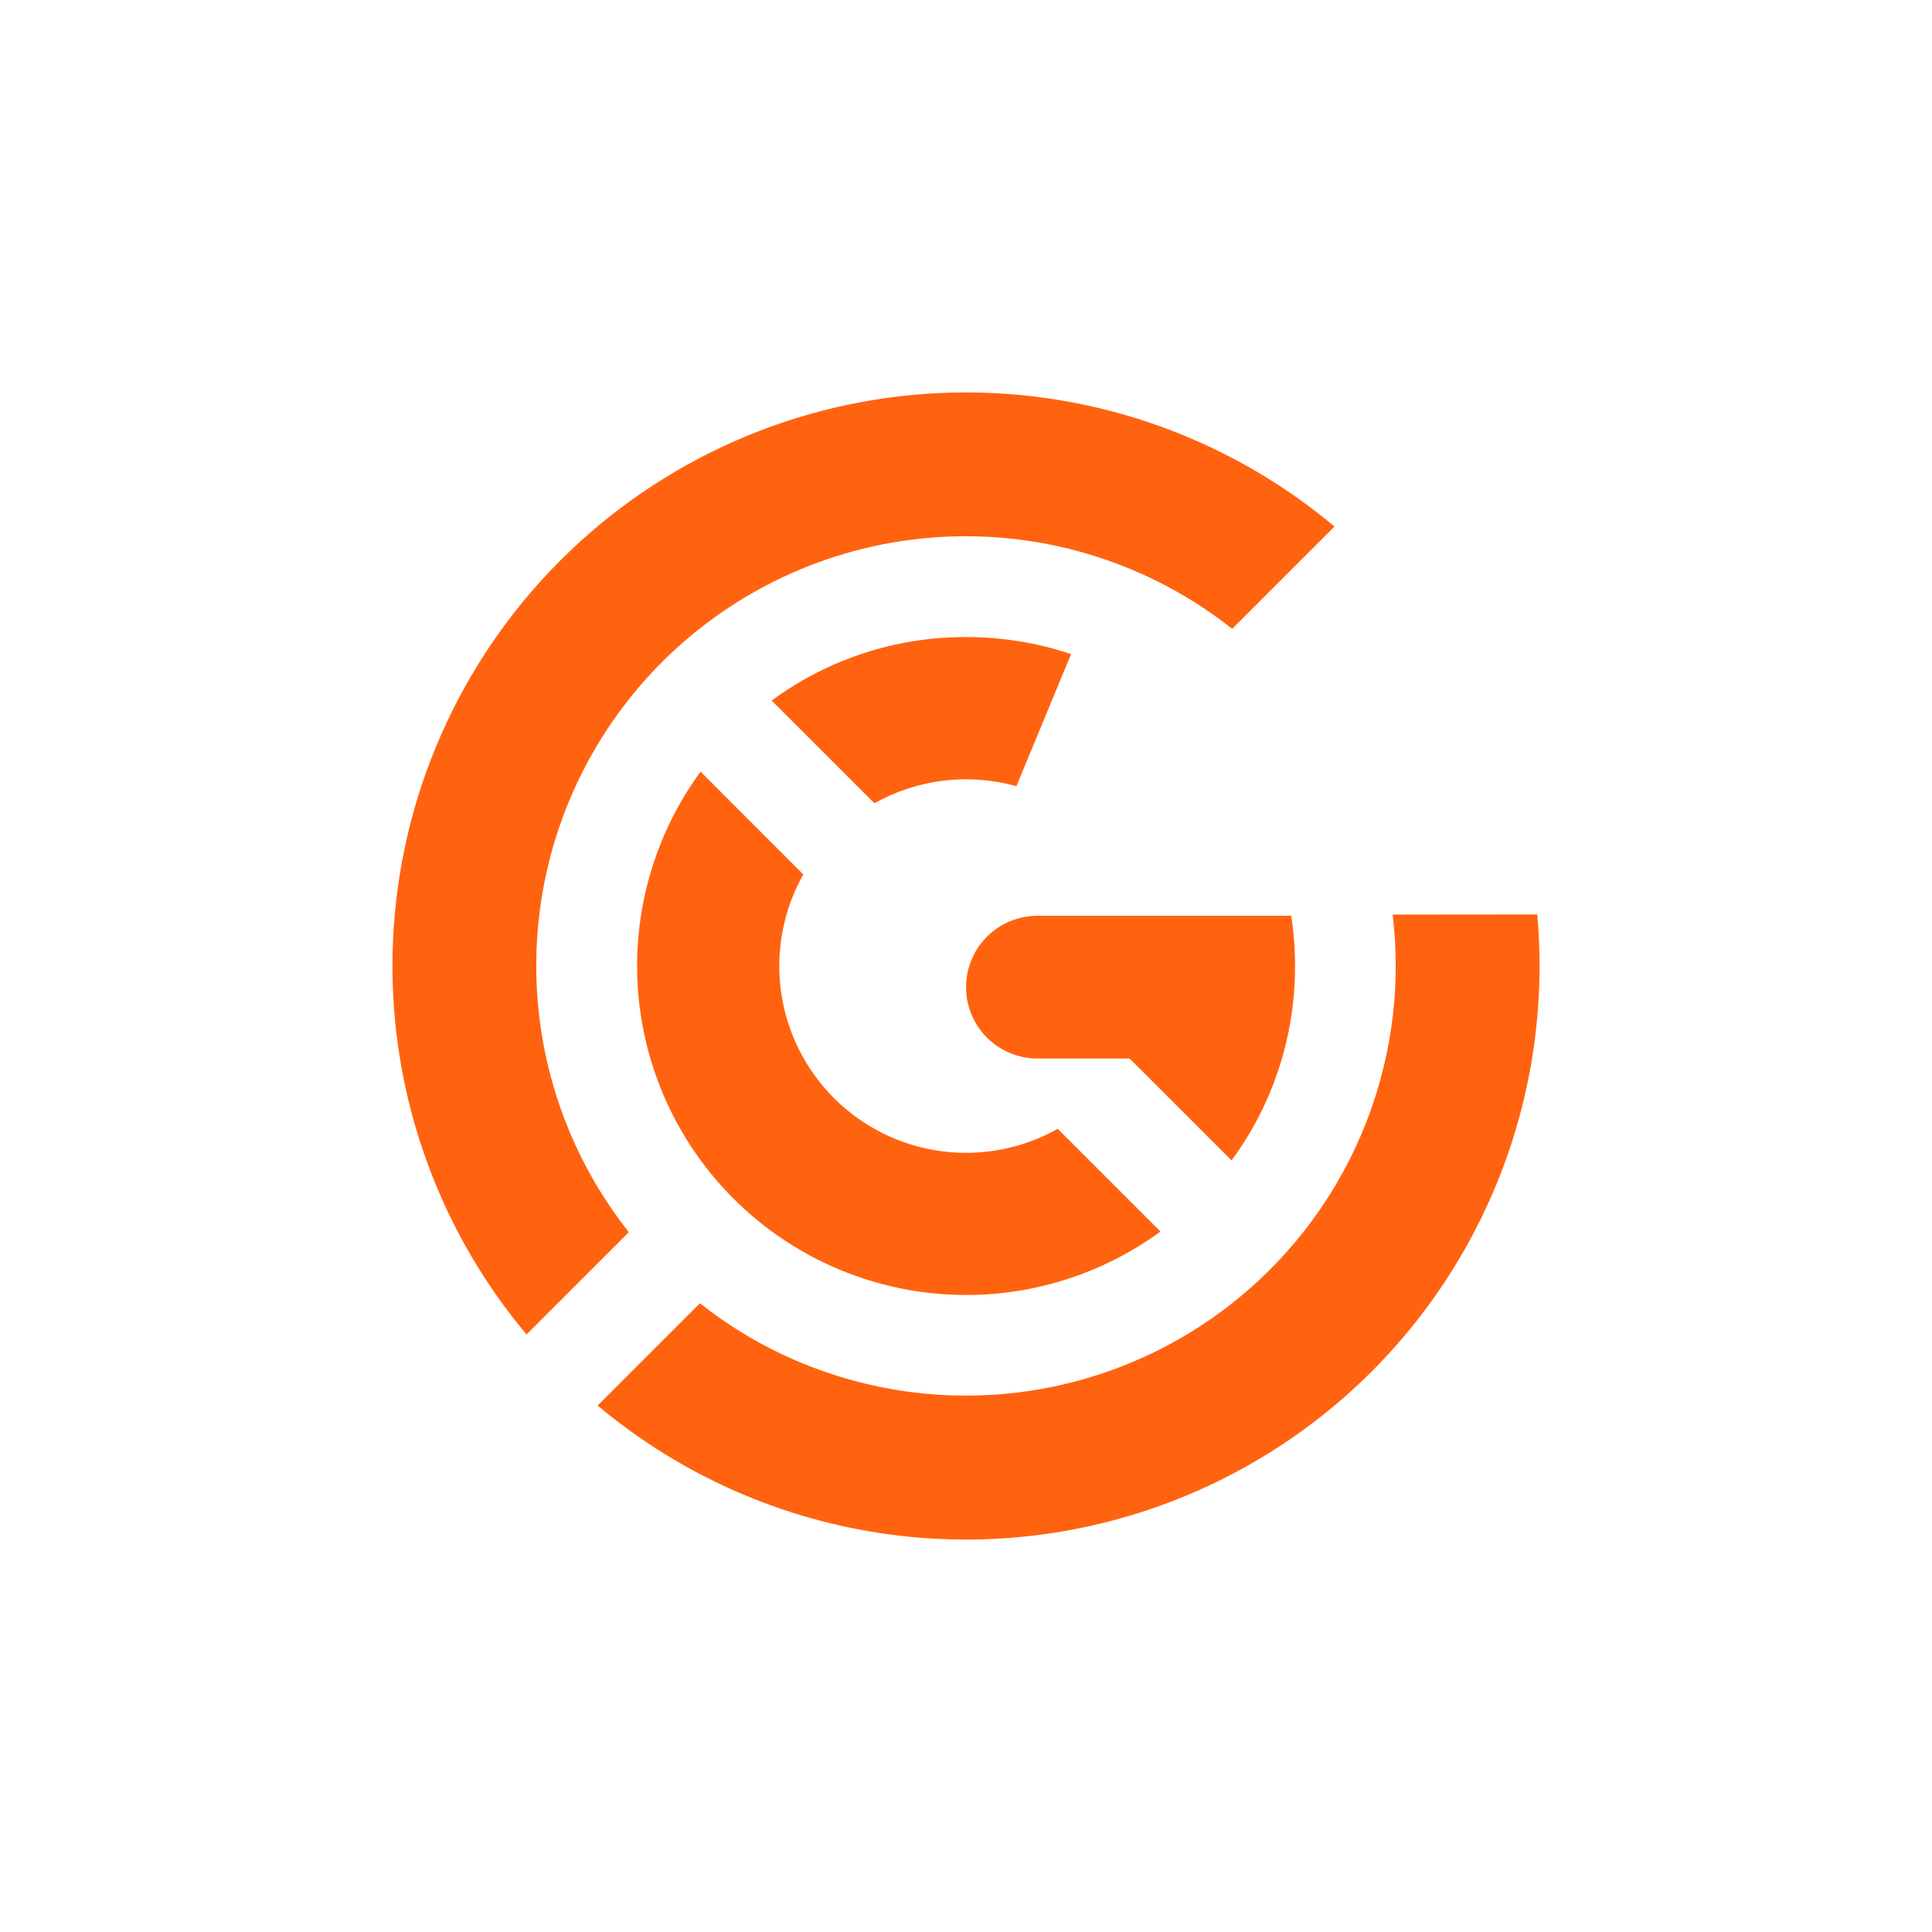 <svg width="64" height="64" viewBox="0 0 64 64" fill="none" xmlns="http://www.w3.org/2000/svg">
<path d="M38.442 40.796C36.342 42.332 33.762 43.066 31.168 42.866C28.574 42.666 26.138 41.545 24.298 39.705C22.458 37.866 21.337 35.429 21.137 32.835C20.937 30.241 21.671 27.662 23.207 25.562L26.61 28.966C25.947 30.143 25.688 31.505 25.872 32.843C26.055 34.181 26.672 35.422 27.627 36.378C28.582 37.333 29.824 37.949 31.162 38.132C32.5 38.316 33.862 38.056 35.039 37.393L38.442 40.796ZM20.831 40.818C18.668 38.082 17.585 34.647 17.788 31.165C17.991 27.683 19.465 24.397 21.931 21.931C24.398 19.465 27.683 17.991 31.165 17.788C34.647 17.585 38.082 18.668 40.818 20.831L44.207 17.442C40.566 14.389 35.914 12.81 31.167 13.018C26.421 13.226 21.924 15.205 18.564 18.564C15.205 21.924 13.226 26.421 13.018 31.167C12.81 35.914 14.389 40.566 17.442 44.206L20.831 40.818ZM32.002 21.103C29.685 21.097 27.428 21.834 25.562 23.207L28.966 26.61C30.397 25.806 32.088 25.602 33.669 26.043L35.481 21.668C34.36 21.292 33.185 21.102 32.002 21.103V21.103ZM46.133 30.296C46.431 32.771 46.073 35.282 45.096 37.576C44.118 39.87 42.556 41.867 40.564 43.367C38.572 44.867 36.221 45.818 33.747 46.124C31.272 46.43 28.761 46.081 26.463 45.112C25.288 44.616 24.186 43.964 23.187 43.172L19.797 46.561C22.568 48.884 25.945 50.368 29.53 50.839C33.115 51.309 36.76 50.746 40.037 49.217C43.314 47.688 46.086 45.255 48.028 42.205C49.97 39.154 51.001 35.613 51 31.997C51 31.42 50.975 30.852 50.925 30.291L46.133 30.296ZM42.778 30.336H34.367C33.739 30.336 33.138 30.585 32.694 31.029C32.251 31.472 32.002 32.074 32.002 32.701C32.002 33.328 32.251 33.929 32.694 34.373C33.138 34.816 33.739 35.066 34.367 35.066H37.421L40.797 38.441C41.833 37.034 42.512 35.395 42.775 33.667C42.942 32.563 42.942 31.44 42.775 30.336H42.778Z" fill="#FF6310"/>
</svg>
